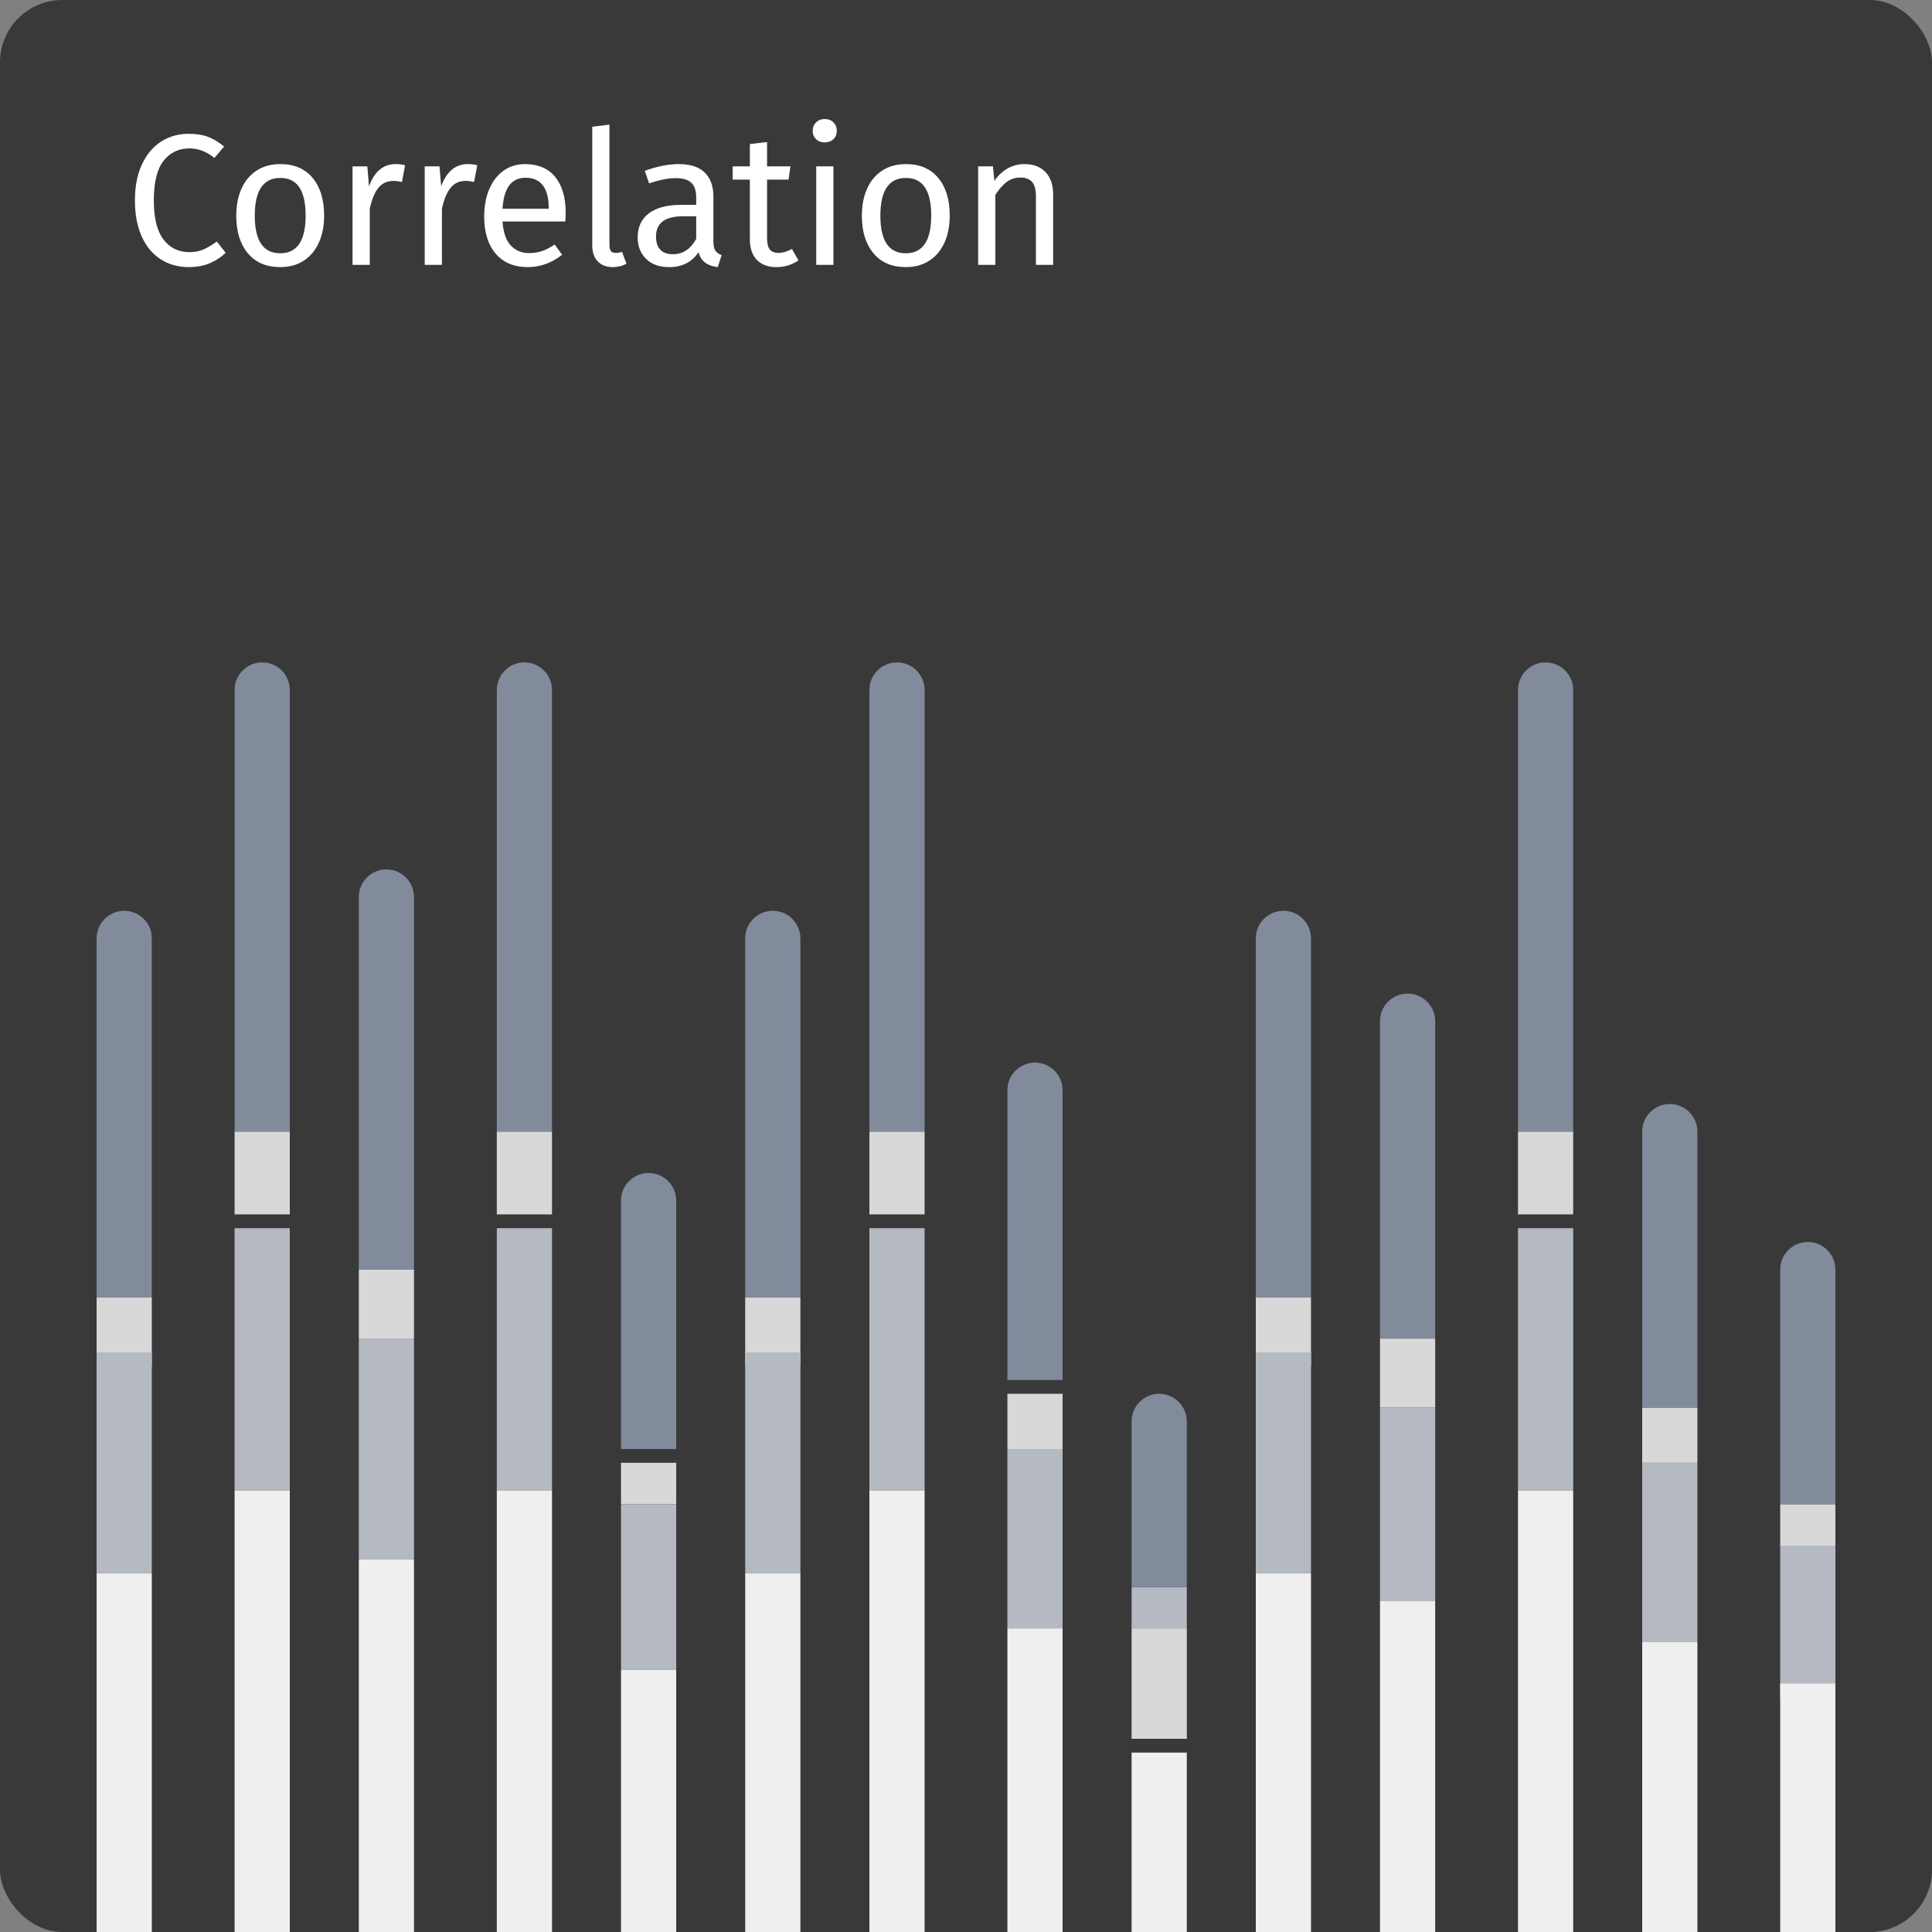 <?xml version="1.0" encoding="UTF-8"?>
<svg width="124px" height="124px" viewBox="0 0 124 124" version="1.1" xmlns="http://www.w3.org/2000/svg" xmlns:xlink="http://www.w3.org/1999/xlink">
    <rect x="0" y="0" width="124" height="124" fill="#808080" stroke="none"/>
    <!-- Generator: Sketch 54.1 (76490) - https://sketchapp.com -->
    <title>component-correlation</title>
    <desc>Created with Sketch.</desc>
    <g id="component-correlation" stroke="none" stroke-width="1" fill="none" fill-rule="evenodd">
        <g id="Group-4">
            <rect id="Rectangle" fill="#393939" x="0" y="0" width="124" height="124" rx="4"></rect>
            <g id="Group" transform="translate(6.2, 42.514)">
                <polygon id="Rectangle" fill="#D8D8D8" points="108.057 54.029 111.6 54.029 111.6 56.686 108.057 56.686"></polygon>
                <polygon id="Rectangle-" fill="#B5BAC2" points="108.057 56.686 111.6 56.686 111.6 66.429 108.057 66.429"></polygon>
                <polygon id="Rectangle-" fill="#EFEFEF" points="108.057 65.543 111.6 65.543 111.6 81.486 108.057 81.486"></polygon>
                <path d="M109.829,37.2 L109.829,37.2 C110.807,37.2 111.6,37.993 111.6,38.971 L111.6,54.029 L108.057,54.029 L108.057,38.971 C108.057,37.993 108.85,37.2 109.829,37.2 Z" id="Rectangle-" fill="#818B9C"></path>
                <polygon id="Rectangle" fill="#D8D8D8" points="99.2 47.829 102.743 47.829 102.743 51.371 99.2 51.371"></polygon>
                <polygon id="Rectangle-" fill="#B5BAC2" points="99.2 51.371 102.743 51.371 102.743 62.886 99.2 62.886"></polygon>
                <polygon id="Rectangle-" fill="#EFEFEF" points="99.2 62.886 102.743 62.886 102.743 81.486 99.2 81.486"></polygon>
                <path d="M100.971,28.343 L100.971,28.343 C101.95,28.343 102.743,29.136 102.743,30.114 L102.743,47.829 L99.2,47.829 L99.2,30.114 C99.2,29.136 99.993,28.343 100.971,28.343 Z" id="Rectangle-" fill="#818B9C"></path>
                <polygon id="Rectangle" fill="#D8D8D8" points="91.229 30.114 94.771 30.114 94.771 35.429 91.229 35.429"></polygon>
                <polygon id="Rectangle-" fill="#B5BAC2" points="91.229 36.314 94.771 36.314 94.771 53.143 91.229 53.143"></polygon>
                <polygon id="Rectangle-" fill="#EFEFEF" points="91.229 53.143 94.771 53.143 94.771 81.486 91.229 81.486"></polygon>
                <path d="M93,0 L93,0 C93.978,-1.79716854e-16 94.771,0.793 94.771,1.771 L94.771,30.114 L91.229,30.114 L91.229,1.771 C91.229,0.793 92.022,1.79716854e-16 93,0 Z" id="Rectangle-" fill="#818B9C"></path>
                <polygon id="Rectangle" fill="#D8D8D8" points="82.371 43.4 85.914 43.4 85.914 47.829 82.371 47.829"></polygon>
                <polygon id="Rectangle-" fill="#B5BAC2" points="82.371 47.829 85.914 47.829 85.914 60.229 82.371 60.229"></polygon>
                <polygon id="Rectangle-" fill="#EFEFEF" points="82.371 60.229 85.914 60.229 85.914 81.486 82.371 81.486"></polygon>
                <path d="M84.143,21.257 L84.143,21.257 C85.121,21.257 85.914,22.05 85.914,23.029 L85.914,43.4 L82.371,43.4 L82.371,23.029 C82.371,22.05 83.165,21.257 84.143,21.257 Z" id="Rectangle-" fill="#818B9C"></path>
                <polygon id="Rectangle" fill="#D8D8D8" points="74.4 40.743 77.943 40.743 77.943 45.171 74.4 45.171"></polygon>
                <polygon id="Rectangle-" fill="#B5BAC2" points="74.4 44.286 77.943 44.286 77.943 58.457 74.4 58.457"></polygon>
                <polygon id="Rectangle-" fill="#EFEFEF" points="74.4 58.457 77.943 58.457 77.943 81.486 74.4 81.486"></polygon>
                <path d="M76.171,15.943 L76.171,15.943 C77.15,15.943 77.943,16.736 77.943,17.714 L77.943,40.743 L74.4,40.743 L74.4,17.714 C74.4,16.736 75.193,15.943 76.171,15.943 Z" id="Rectangle-" fill="#818B9C"></path>
                <polygon id="Rectangle" fill="#B5BAC2" points="66.429 59.343 69.971 59.343 69.971 62 66.429 62"></polygon>
                <polygon id="Rectangle-" fill="#D8D8D8" points="66.429 62 69.971 62 69.971 69.086 66.429 69.086"></polygon>
                <polygon id="Rectangle-" fill="#EFEFEF" points="66.429 69.971 69.971 69.971 69.971 81.486 66.429 81.486"></polygon>
                <path d="M68.2,46.943 L68.2,46.943 C69.178,46.943 69.971,47.736 69.971,48.714 L69.971,59.343 L66.429,59.343 L66.429,48.714 C66.429,47.736 67.222,46.943 68.2,46.943 Z" id="Rectangle-" fill="#818B9C"></path>
                <polygon id="Rectangle" fill="#D8D8D8" points="58.457 46.943 62 46.943 62 50.486 58.457 50.486"></polygon>
                <polygon id="Rectangle-" fill="#B5BAC2" points="58.457 50.486 62 50.486 62 62 58.457 62"></polygon>
                <polygon id="Rectangle-" fill="#EFEFEF" points="58.457 62 62 62 62 81.486 58.457 81.486"></polygon>
                <path d="M60.229,25.686 L60.229,25.686 C61.207,25.686 62,26.479 62,27.457 L62,46.057 L58.457,46.057 L58.457,27.457 C58.457,26.479 59.25,25.686 60.229,25.686 Z" id="Rectangle-" fill="#818B9C"></path>
                <polygon id="Rectangle" fill="#D8D8D8" points="49.6 30.114 53.143 30.114 53.143 35.429 49.6 35.429"></polygon>
                <polygon id="Rectangle-" fill="#B5BAC2" points="49.6 36.314 53.143 36.314 53.143 53.143 49.6 53.143"></polygon>
                <polygon id="Rectangle-" fill="#EFEFEF" points="49.6 53.143 53.143 53.143 53.143 81.486 49.6 81.486"></polygon>
                <path d="M51.371,0 L51.371,0 C52.35,-1.79716854e-16 53.143,0.793 53.143,1.771 L53.143,30.114 L49.6,30.114 L49.6,1.771 C49.6,0.793 50.393,1.79716854e-16 51.371,0 Z" id="Rectangle-" fill="#818B9C"></path>
                <polygon id="Rectangle" fill="#D8D8D8" points="41.629 40.743 45.171 40.743 45.171 45.171 41.629 45.171"></polygon>
                <polygon id="Rectangle-" fill="#B5BAC2" points="41.629 44.286 45.171 44.286 45.171 58.457 41.629 58.457"></polygon>
                <polygon id="Rectangle-" fill="#EFEFEF" points="41.629 58.457 45.171 58.457 45.171 81.486 41.629 81.486"></polygon>
                <path d="M43.4,15.943 L43.4,15.943 C44.378,15.943 45.171,16.736 45.171,17.714 L45.171,40.743 L41.629,40.743 L41.629,17.714 C41.629,16.736 42.422,15.943 43.4,15.943 Z" id="Rectangle-" fill="#818B9C"></path>
                <polygon id="Rectangle" fill="#D8D8D8" points="33.657 51.371 37.2 51.371 37.2 54.029 33.657 54.029"></polygon>
                <polygon id="Rectangle-" fill="#B5BAC2" points="33.657 54.029 37.2 54.029 37.2 64.657 33.657 64.657"></polygon>
                <polygon id="Rectangle-" fill="#EFEFEF" points="33.657 64.657 37.2 64.657 37.2 81.486 33.657 81.486"></polygon>
                <path d="M35.429,32.771 L35.429,32.771 C36.407,32.771 37.2,33.565 37.2,34.543 L37.2,50.486 L33.657,50.486 L33.657,34.543 C33.657,33.565 34.45,32.771 35.429,32.771 Z" id="Rectangle-" fill="#818B9C"></path>
                <polygon id="Rectangle" fill="#D8D8D8" points="25.686 30.114 29.229 30.114 29.229 35.429 25.686 35.429"></polygon>
                <polygon id="Rectangle-" fill="#B5BAC2" points="25.686 36.314 29.229 36.314 29.229 53.143 25.686 53.143"></polygon>
                <polygon id="Rectangle-" fill="#EFEFEF" points="25.686 53.143 29.229 53.143 29.229 81.486 25.686 81.486"></polygon>
                <path d="M27.457,0 L27.457,0 C28.435,-1.79716854e-16 29.229,0.793 29.229,1.771 L29.229,30.114 L25.686,30.114 L25.686,1.771 C25.686,0.793 26.479,1.79716854e-16 27.457,0 Z" id="Rectangle-" fill="#818B9C"></path>
                <rect id="Rectangle" fill="#D8D8D8" x="16.829" y="38.971" width="3.543" height="4.429"></rect>
                <polygon id="Rectangle-" fill="#B5BAC2" points="16.829 43.4 20.371 43.4 20.371 57.571 16.829 57.571"></polygon>
                <polygon id="Rectangle-" fill="#EFEFEF" points="16.829 57.571 20.371 57.571 20.371 81.486 16.829 81.486"></polygon>
                <path d="M18.6,13.286 L18.6,13.286 C19.578,13.286 20.371,14.079 20.371,15.057 L20.371,38.971 L16.829,38.971 L16.829,15.057 C16.829,14.079 17.622,13.286 18.6,13.286 Z" id="Rectangle-" fill="#818B9C"></path>
                <polygon id="Rectangle" fill="#D8D8D8" points="8.857 30.114 12.4 30.114 12.4 35.429 8.857 35.429"></polygon>
                <polygon id="Rectangle-" fill="#B5BAC2" points="8.857 36.314 12.4 36.314 12.4 53.143 8.857 53.143"></polygon>
                <polygon id="Rectangle-" fill="#EFEFEF" points="8.857 53.143 12.4 53.143 12.4 81.486 8.857 81.486"></polygon>
                <path d="M10.629,0 L10.629,0 C11.607,-1.79716854e-16 12.4,0.793 12.4,1.771 L12.4,30.114 L8.857,30.114 L8.857,1.771 C8.857,0.793 9.65,1.79716854e-16 10.629,0 Z" id="Rectangle-" fill="#818B9C"></path>
                <polygon id="Rectangle" fill="#D8D8D8" points="0 40.743 3.543 40.743 3.543 45.171 0 45.171"></polygon>
                <polygon id="Rectangle-" fill="#B5BAC2" points="0 44.286 3.543 44.286 3.543 58.457 0 58.457"></polygon>
                <polygon id="Rectangle-" fill="#EFEFEF" points="0 58.457 3.543 58.457 3.543 81.486 0 81.486"></polygon>
                <path d="M1.771,15.943 L1.771,15.943 C2.75,15.943 3.543,16.736 3.543,17.714 L3.543,40.743 L0,40.743 L4.4408921e-16,17.714 C3.24277974e-16,16.736 0.793,15.943 1.771,15.943 Z" id="Rectangle-" fill="#818B9C"></path>
            </g>
        </g>
        <path d="M12.092,8.588 C12.588,8.588 13.006,8.652 13.346,8.78 C13.686,8.908 14.032,9.116 14.384,9.404 L13.76,10.136 C13.256,9.728 12.724,9.524 12.164,9.524 C11.476,9.524 10.922,9.788 10.502,10.316 C10.082,10.844 9.872,11.692 9.872,12.86 C9.872,13.996 10.08,14.834 10.496,15.374 C10.912,15.914 11.464,16.184 12.152,16.184 C12.504,16.184 12.812,16.124 13.076,16.004 C13.34,15.884 13.62,15.716 13.916,15.5 L14.48,16.22 C14.224,16.484 13.896,16.704 13.496,16.88 C13.096,17.056 12.636,17.144 12.116,17.144 C11.444,17.144 10.846,16.978 10.322,16.646 C9.798,16.314 9.39,15.826 9.098,15.182 C8.806,14.538 8.66,13.764 8.66,12.86 C8.66,11.956 8.812,11.182 9.116,10.538 C9.42,9.894 9.832,9.408 10.352,9.08 C10.872,8.752 11.452,8.588 12.092,8.588 Z M17.996,10.532 C18.884,10.532 19.574,10.828 20.066,11.42 C20.558,12.012 20.804,12.816 20.804,13.832 C20.804,14.488 20.692,15.066 20.468,15.566 C20.244,16.066 19.92,16.454 19.496,16.73 C19.072,17.006 18.568,17.144 17.984,17.144 C17.096,17.144 16.404,16.848 15.908,16.256 C15.412,15.664 15.164,14.86 15.164,13.844 C15.164,13.188 15.276,12.61 15.5,12.11 C15.724,11.61 16.048,11.222 16.472,10.946 C16.896,10.67 17.404,10.532 17.996,10.532 Z M17.996,11.42 C16.9,11.42 16.352,12.228 16.352,13.844 C16.352,15.452 16.896,16.256 17.984,16.256 C19.072,16.256 19.616,15.448 19.616,13.832 C19.616,12.224 19.076,11.42 17.996,11.42 Z M25.376,10.532 C25.6,10.532 25.808,10.556 26,10.604 L25.796,11.684 C25.604,11.636 25.42,11.612 25.244,11.612 C24.852,11.612 24.536,11.756 24.296,12.044 C24.056,12.332 23.868,12.78 23.732,13.388 L23.732,17 L22.628,17 L22.628,10.676 L23.576,10.676 L23.684,11.96 C23.852,11.488 24.08,11.132 24.368,10.892 C24.656,10.652 24.992,10.532 25.376,10.532 Z M30.008,10.532 C30.232,10.532 30.44,10.556 30.632,10.604 L30.428,11.684 C30.236,11.636 30.052,11.612 29.876,11.612 C29.484,11.612 29.168,11.756 28.928,12.044 C28.688,12.332 28.5,12.78 28.364,13.388 L28.364,17 L27.26,17 L27.26,10.676 L28.208,10.676 L28.316,11.96 C28.484,11.488 28.712,11.132 29,10.892 C29.288,10.652 29.624,10.532 30.008,10.532 Z M36.308,13.652 C36.308,13.836 36.3,14.024 36.284,14.216 L32.252,14.216 C32.3,14.912 32.476,15.424 32.78,15.752 C33.084,16.08 33.476,16.244 33.956,16.244 C34.26,16.244 34.54,16.2 34.796,16.112 C35.052,16.024 35.32,15.884 35.6,15.692 L36.08,16.352 C35.408,16.88 34.672,17.144 33.872,17.144 C32.992,17.144 32.306,16.856 31.814,16.28 C31.322,15.704 31.076,14.912 31.076,13.904 C31.076,13.248 31.182,12.666 31.394,12.158 C31.606,11.65 31.91,11.252 32.306,10.964 C32.702,10.676 33.168,10.532 33.704,10.532 C34.544,10.532 35.188,10.808 35.636,11.36 C36.084,11.912 36.308,12.676 36.308,13.652 Z M35.216,13.328 C35.216,12.704 35.092,12.228 34.844,11.9 C34.596,11.572 34.224,11.408 33.728,11.408 C32.824,11.408 32.332,12.072 32.252,13.4 L35.216,13.4 L35.216,13.328 Z M39.332,17.144 C38.924,17.144 38.602,17.022 38.366,16.778 C38.13,16.534 38.012,16.192 38.012,15.752 L38.012,8.132 L39.116,8 L39.116,15.728 C39.116,15.904 39.146,16.032 39.206,16.112 C39.266,16.192 39.368,16.232 39.512,16.232 C39.664,16.232 39.8,16.208 39.92,16.16 L40.208,16.928 C39.944,17.072 39.652,17.144 39.332,17.144 Z M45.788,15.524 C45.788,15.78 45.832,15.97 45.92,16.094 C46.008,16.218 46.14,16.312 46.316,16.376 L46.064,17.144 C45.736,17.104 45.472,17.012 45.272,16.868 C45.072,16.724 44.924,16.5 44.828,16.196 C44.404,16.828 43.776,17.144 42.944,17.144 C42.32,17.144 41.828,16.968 41.468,16.616 C41.108,16.264 40.928,15.804 40.928,15.236 C40.928,14.564 41.17,14.048 41.654,13.688 C42.138,13.328 42.824,13.148 43.712,13.148 L44.684,13.148 L44.684,12.68 C44.684,12.232 44.576,11.912 44.36,11.72 C44.144,11.528 43.812,11.432 43.364,11.432 C42.9,11.432 42.332,11.544 41.66,11.768 L41.384,10.964 C42.168,10.676 42.896,10.532 43.568,10.532 C44.312,10.532 44.868,10.714 45.236,11.078 C45.604,11.442 45.788,11.96 45.788,12.632 L45.788,15.524 Z M43.196,16.316 C43.828,16.316 44.324,15.988 44.684,15.332 L44.684,13.88 L43.856,13.88 C42.688,13.88 42.104,14.312 42.104,15.176 C42.104,15.552 42.196,15.836 42.38,16.028 C42.564,16.22 42.836,16.316 43.196,16.316 Z M51.248,16.712 C50.832,17 50.36,17.144 49.832,17.144 C49.296,17.144 48.878,16.99 48.578,16.682 C48.278,16.374 48.128,15.928 48.128,15.344 L48.128,11.528 L47.024,11.528 L47.024,10.676 L48.128,10.676 L48.128,9.248 L49.232,9.116 L49.232,10.676 L50.732,10.676 L50.612,11.528 L49.232,11.528 L49.232,15.296 C49.232,15.624 49.29,15.862 49.406,16.01 C49.522,16.158 49.716,16.232 49.988,16.232 C50.236,16.232 50.516,16.148 50.828,15.98 L51.248,16.712 Z M53.492,10.676 L53.492,17 L52.388,17 L52.388,10.676 L53.492,10.676 Z M52.928,7.64 C53.16,7.64 53.348,7.712 53.492,7.856 C53.636,8 53.708,8.18 53.708,8.396 C53.708,8.612 53.636,8.79 53.492,8.93 C53.348,9.07 53.16,9.14 52.928,9.14 C52.704,9.14 52.52,9.07 52.376,8.93 C52.232,8.79 52.16,8.612 52.16,8.396 C52.16,8.18 52.232,8 52.376,7.856 C52.52,7.712 52.704,7.64 52.928,7.64 Z M58.148,10.532 C59.036,10.532 59.726,10.828 60.218,11.42 C60.71,12.012 60.956,12.816 60.956,13.832 C60.956,14.488 60.844,15.066 60.62,15.566 C60.396,16.066 60.072,16.454 59.648,16.73 C59.224,17.006 58.72,17.144 58.136,17.144 C57.248,17.144 56.556,16.848 56.06,16.256 C55.564,15.664 55.316,14.86 55.316,13.844 C55.316,13.188 55.428,12.61 55.652,12.11 C55.876,11.61 56.2,11.222 56.624,10.946 C57.048,10.67 57.556,10.532 58.148,10.532 Z M58.148,11.42 C57.052,11.42 56.504,12.228 56.504,13.844 C56.504,15.452 57.048,16.256 58.136,16.256 C59.224,16.256 59.768,15.448 59.768,13.832 C59.768,12.224 59.228,11.42 58.148,11.42 Z M65.756,10.532 C66.332,10.532 66.782,10.704 67.106,11.048 C67.43,11.392 67.592,11.864 67.592,12.464 L67.592,17 L66.488,17 L66.488,12.62 C66.488,12.172 66.404,11.856 66.236,11.672 C66.068,11.488 65.82,11.396 65.492,11.396 C65.156,11.396 64.86,11.492 64.604,11.684 C64.348,11.876 64.108,12.152 63.884,12.512 L63.884,17 L62.78,17 L62.78,10.676 L63.728,10.676 L63.824,11.612 C64.048,11.276 64.326,11.012 64.658,10.82 C64.99,10.628 65.356,10.532 65.756,10.532 Z" id="Correlation" fill="#FFFFFF" fill-rule="nonzero"></path>
    </g>
</svg>